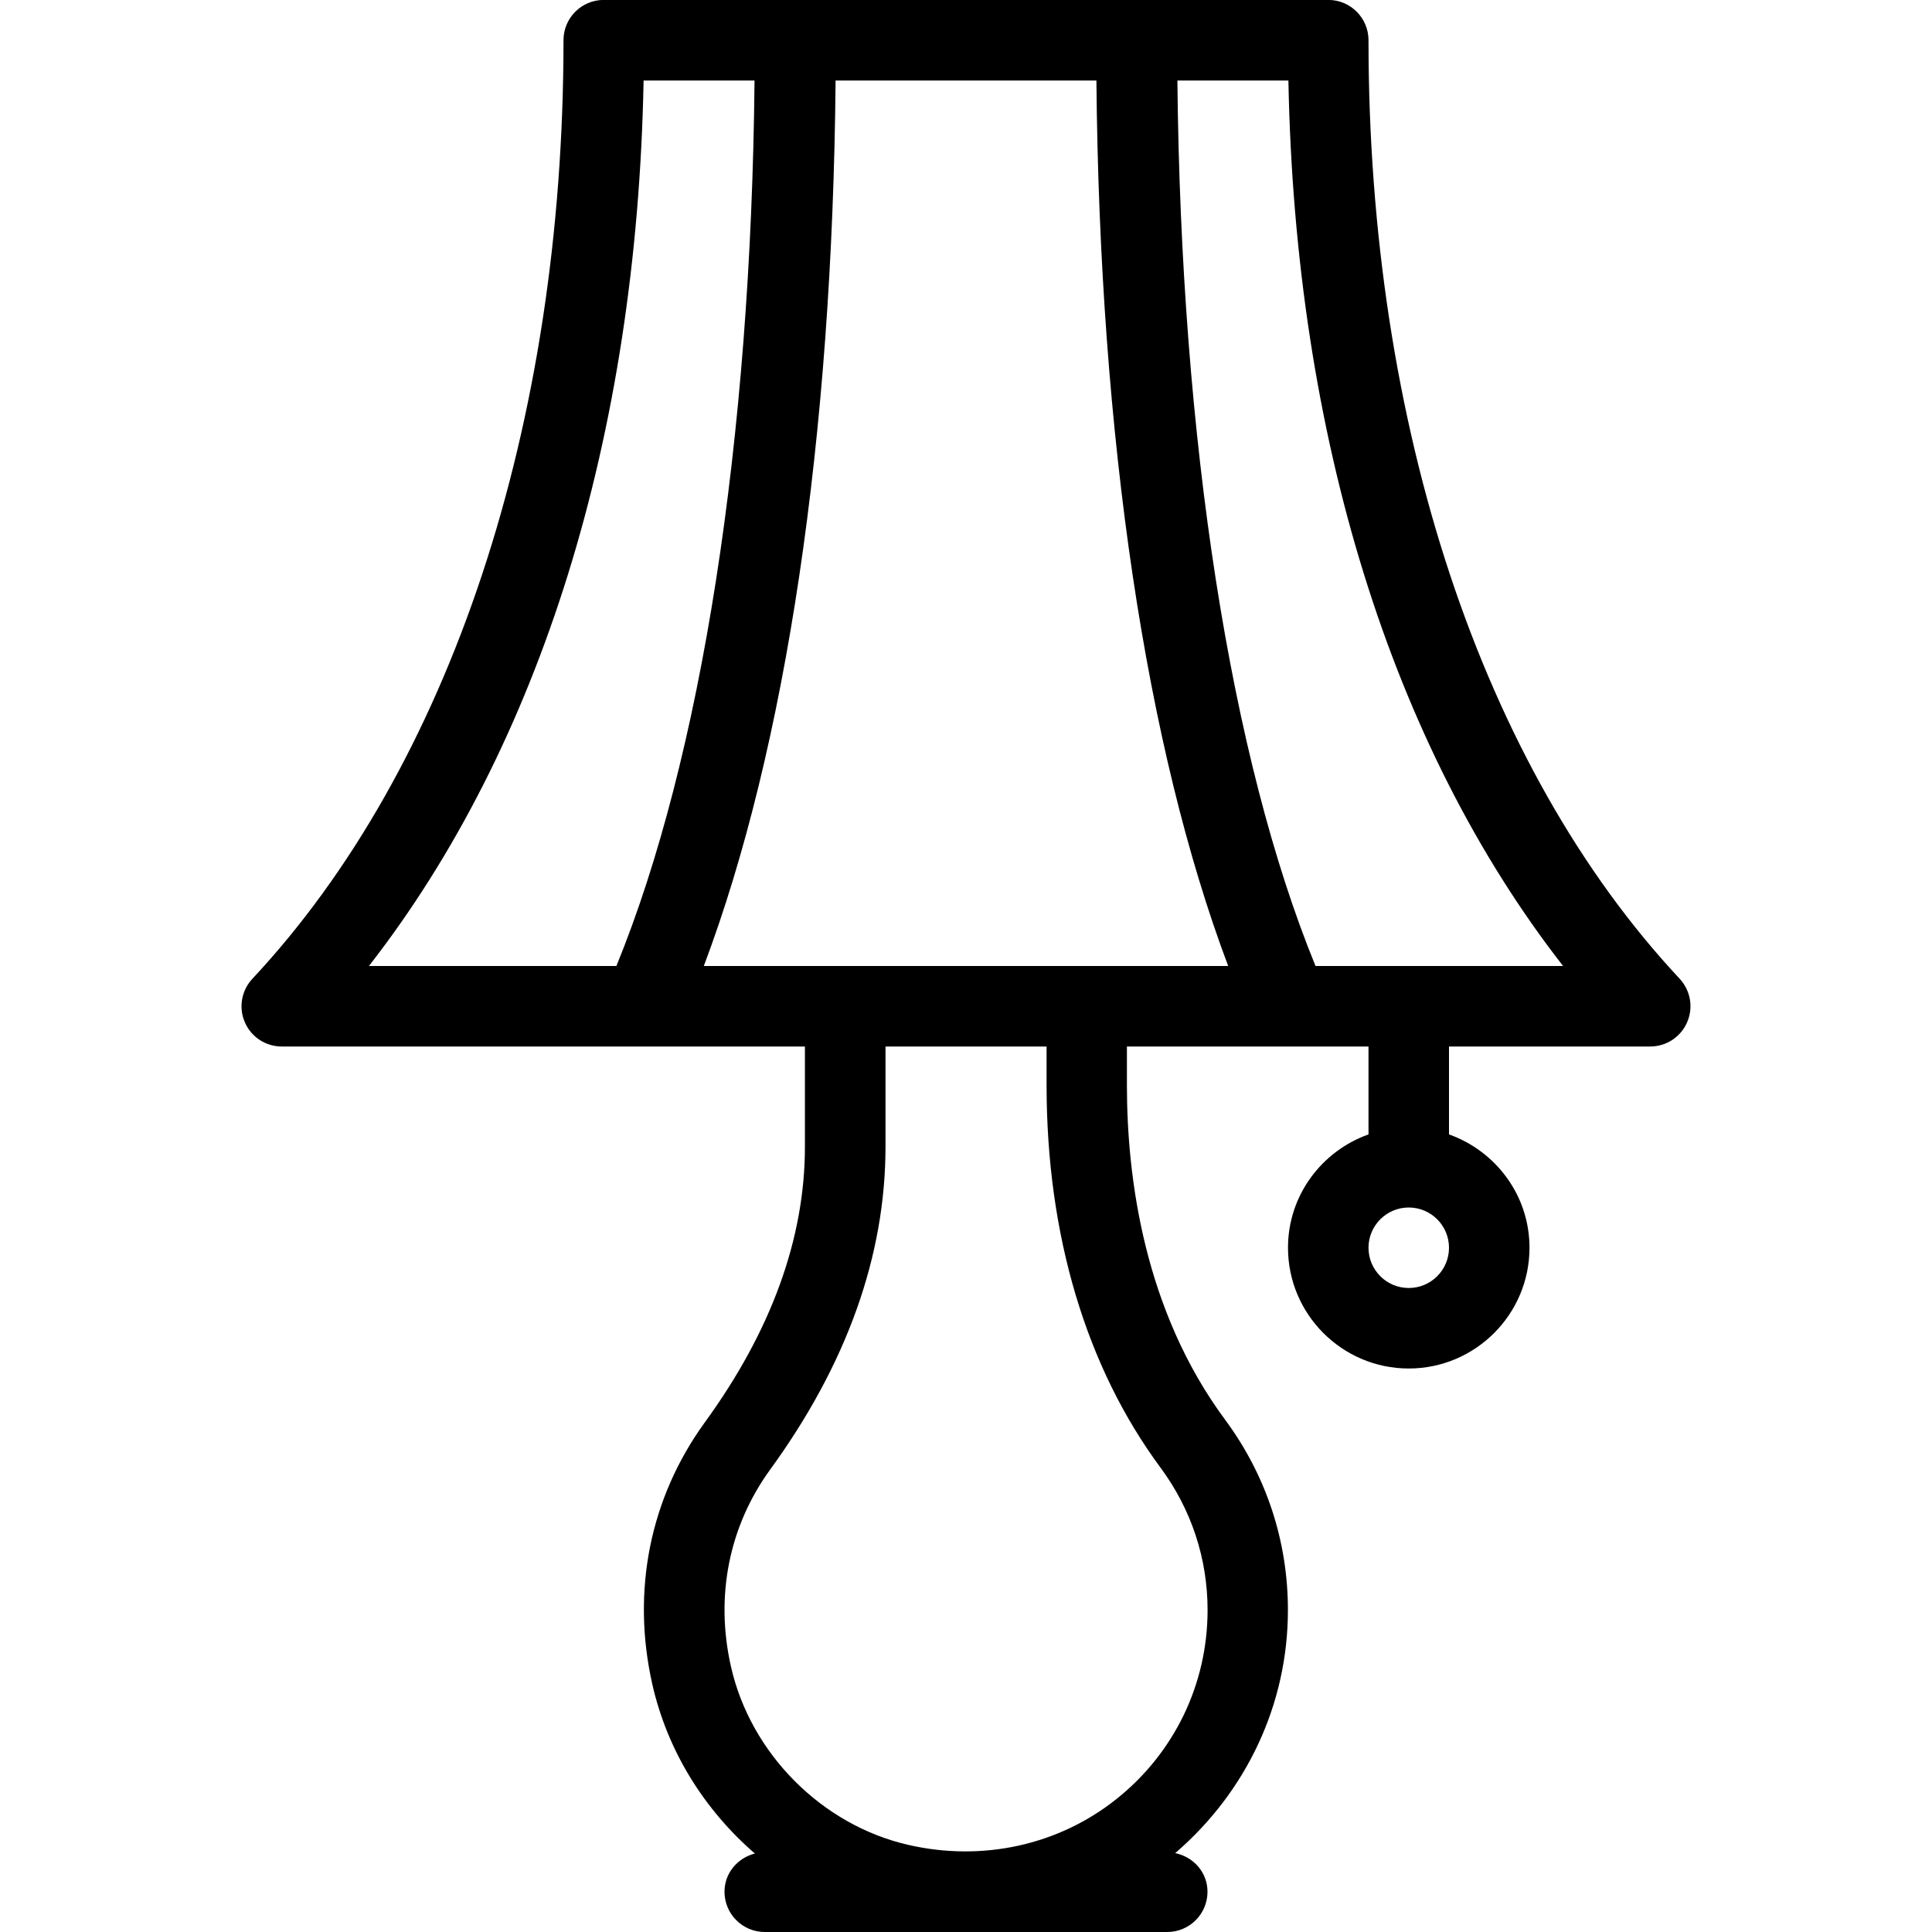 <?xml version="1.0" encoding="iso-8859-1"?>
<!-- Generator: Adobe Illustrator 19.0.0, SVG Export Plug-In . SVG Version: 6.00 Build 0)  -->
<svg version="1.1" id="Layer_1" xmlns="http://www.w3.org/2000/svg" xmlns:xlink="http://www.w3.org/1999/xlink" x="0px" y="0px"
	 viewBox="0 0 24 24" style="enable-background:new 0 0 24 24;" xml:space="preserve">
<g>
	<g>
		<path d="M20.865,12.158C18.409,9.53,17,5.28,17,0.499c0-0.276-0.224-0.5-0.5-0.5h-9c-0.276,0-0.5,0.224-0.5,0.5
			C7,5.281,5.592,9.53,3.135,12.159c-0.136,0.146-0.173,0.358-0.093,0.541C3.121,12.883,3.301,13,3.5,13h6.499v1.246
			c0,1.137-0.418,2.288-1.242,3.421c-0.683,0.94-0.915,2.095-0.654,3.254c0.188,0.833,0.648,1.562,1.274,2.104
			C9.162,23.081,9,23.268,9,23.5C9,23.776,9.224,24,9.5,24h5c0.276,0,0.5-0.224,0.5-0.5c0-0.241-0.174-0.433-0.401-0.48
			c0.885-0.762,1.4-1.848,1.4-3.02c0-0.857-0.27-1.674-0.779-2.362c-1.009-1.362-1.221-3.012-1.221-4.157V13H17v1.092
			c-0.581,0.207-1,0.757-1,1.408c0,0.827,0.673,1.5,1.5,1.5c0.827,0,1.5-0.673,1.5-1.5c0-0.651-0.419-1.201-1-1.408V13h2.5
			c0.199,0,0.379-0.118,0.458-0.301C21.038,12.516,21.001,12.305,20.865,12.158z M7.657,12H4.583C6.714,9.264,7.912,5.418,7.995,1
			h1.378C9.33,5.466,8.712,9.422,7.657,12z M14.418,18.234c0.381,0.516,0.583,1.126,0.583,1.767c0,0.919-0.413,1.775-1.133,2.348
			c-0.72,0.573-1.663,0.78-2.584,0.569c-1.076-0.246-1.961-1.137-2.204-2.216c-0.198-0.874-0.024-1.742,0.487-2.446
			C10.518,16.949,11,15.6,11,14.246V13h2.001v0.481C13.001,15.339,13.491,16.982,14.418,18.234z M8.743,12
			C9.765,9.289,10.34,5.435,10.38,1h3.24c0.04,4.435,0.615,8.288,1.637,11H8.743z M17.5,16c-0.276,0-0.5-0.224-0.5-0.5
			s0.224-0.5,0.5-0.5s0.5,0.224,0.5,0.5S17.776,16,17.5,16z M16.342,12c-1.056-2.578-1.672-6.534-1.716-11h1.379
			c0.083,4.418,1.281,8.264,3.412,11H16.342z"/>
	</g>
</g>
</svg>
